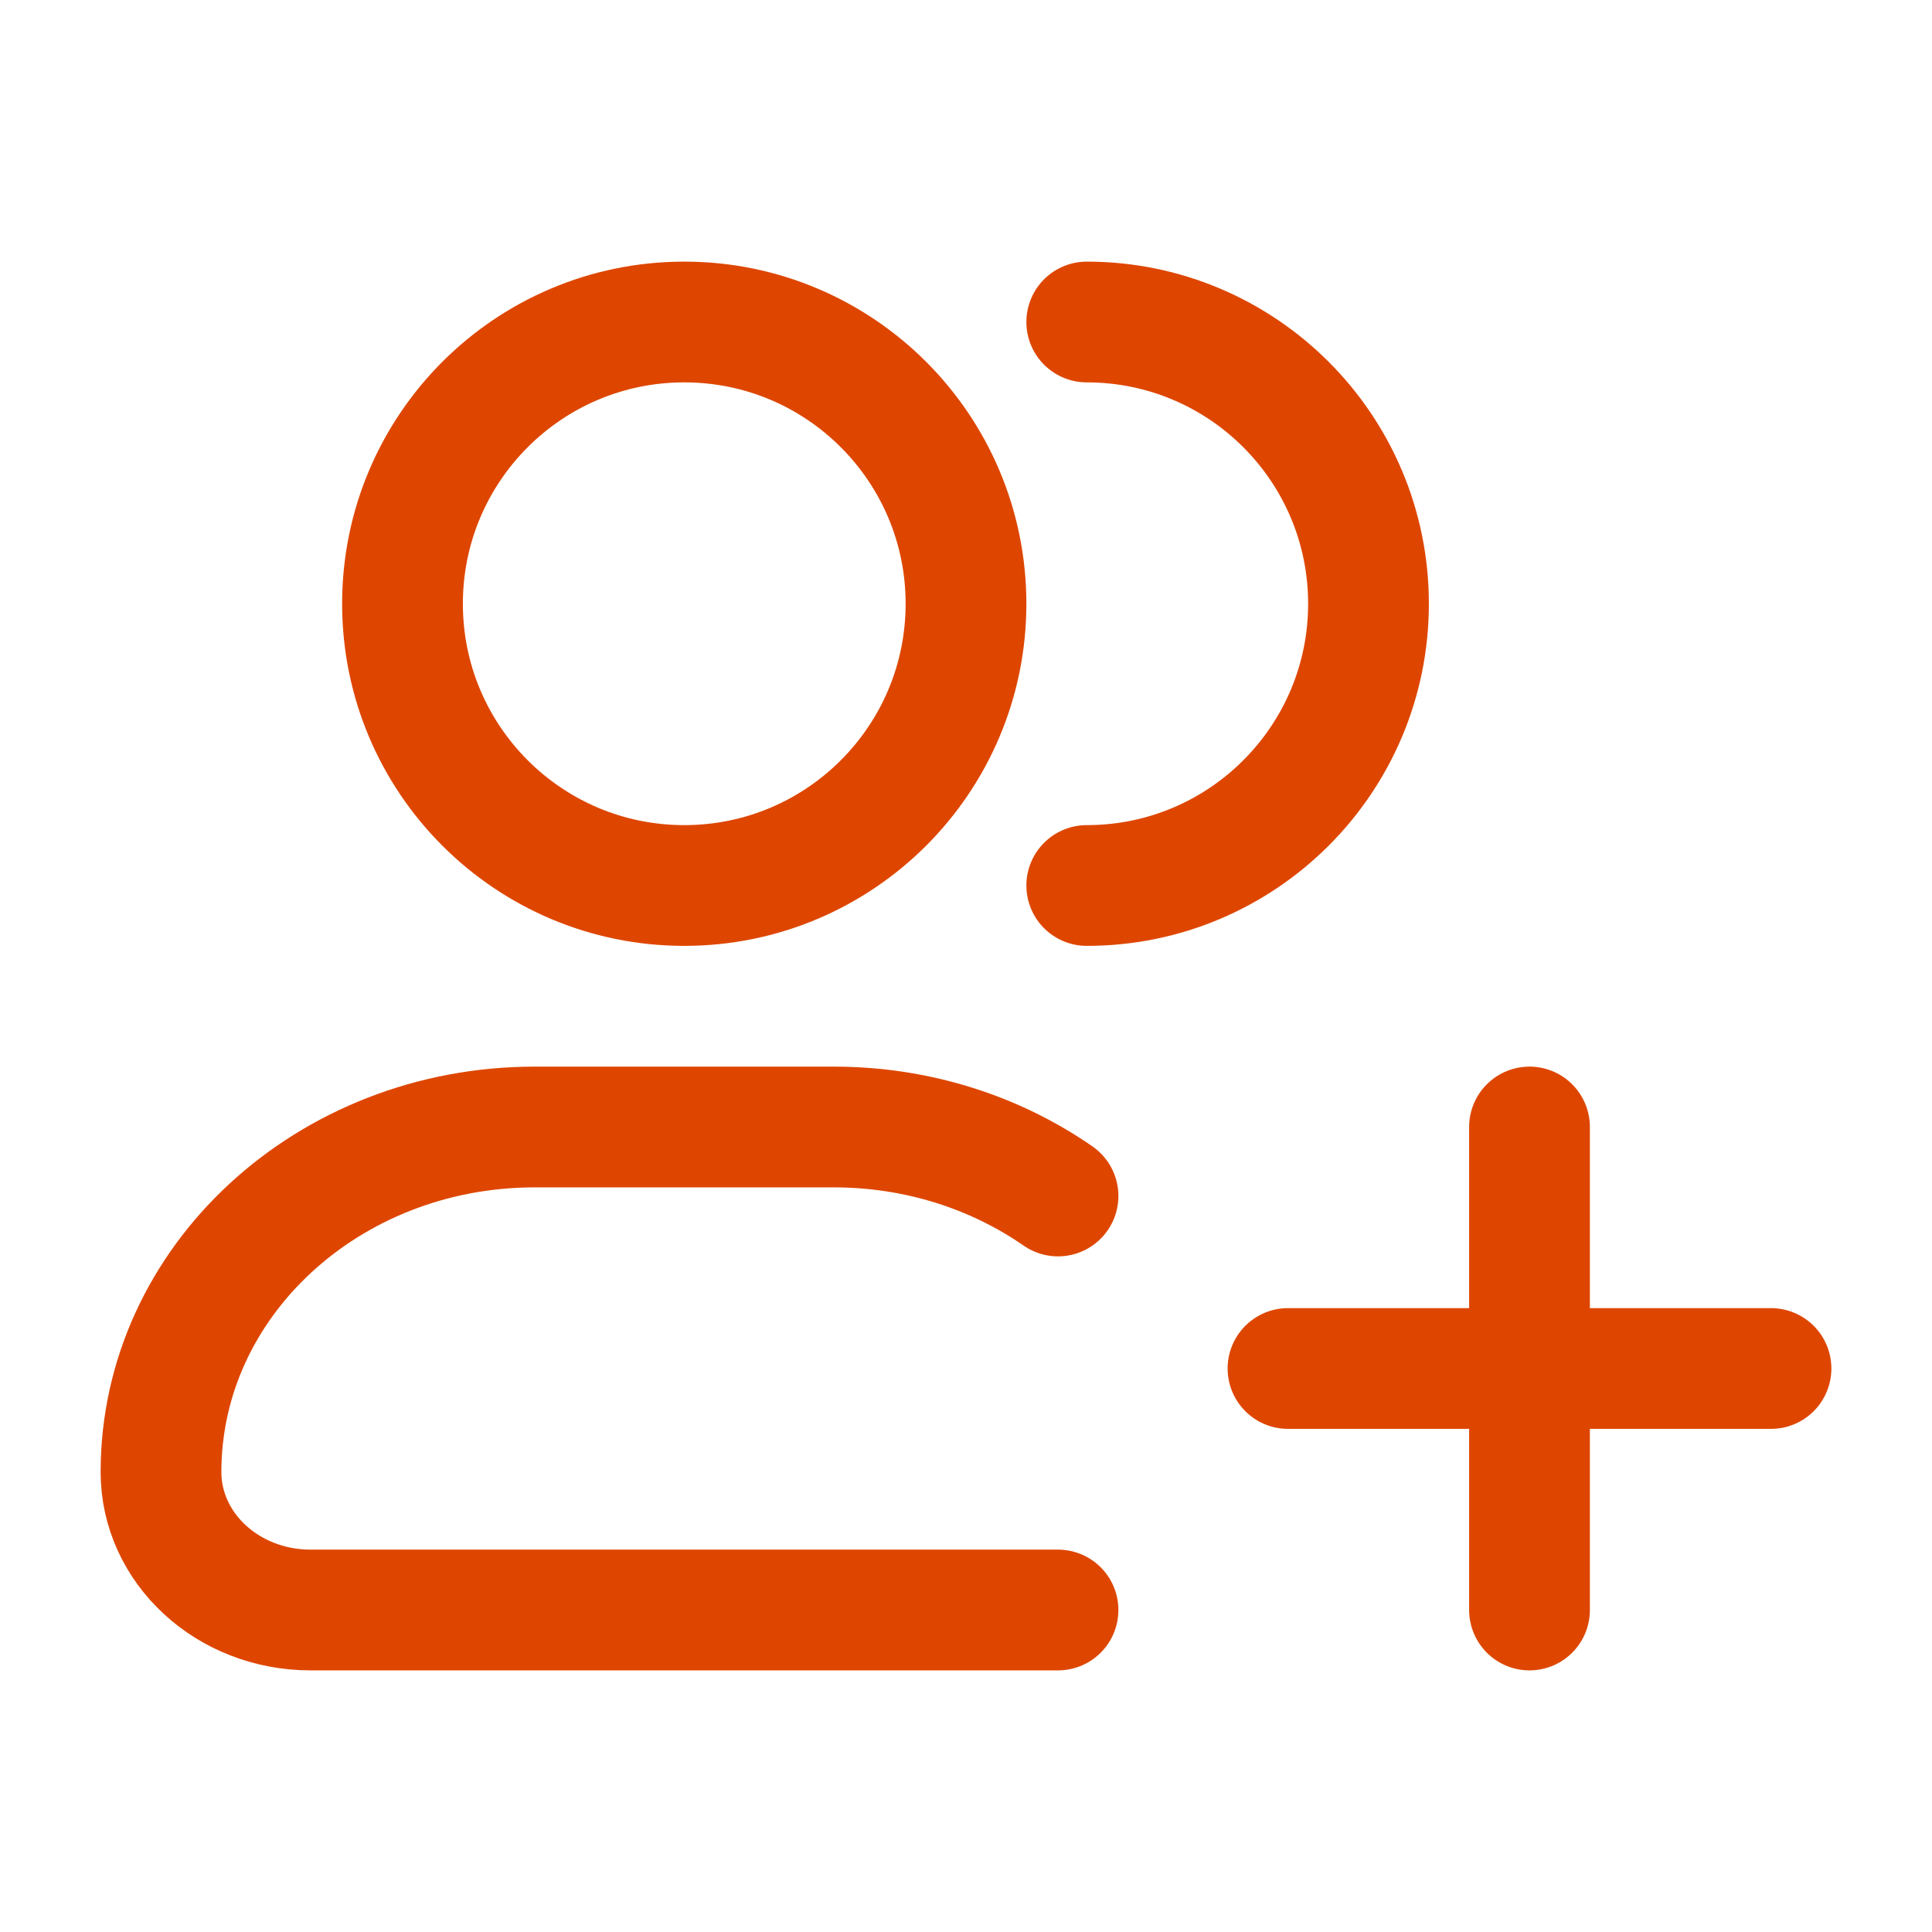 <svg width="24" height="24" viewBox="0 0 24 24" fill="none" xmlns="http://www.w3.org/2000/svg">
<path d="M12 7.5C12 9.433 10.433 11 8.5 11C6.567 11 5 9.433 5 7.5C5 5.567 6.567 4 8.5 4C10.433 4 12 5.567 12 7.5Z" stroke="#DE4600" stroke-width="1.5"/>
<path d="M13.5 11C15.433 11 17 9.433 17 7.5C17 5.567 15.433 4 13.5 4" stroke="#DE4600" stroke-width="1.5" stroke-linecap="round"/>
<path d="M13.143 20H3.857C2.831 20 2 19.233 2 18.286C2 15.919 4.079 14 6.643 14H10.357C11.402 14 12.367 14.319 13.143 14.857" stroke="#DE4600" stroke-width="1.5" stroke-linecap="round" stroke-linejoin="round"/>
<path d="M19 14V20M22 17H16" stroke="#DE4600" stroke-width="1.5" stroke-linecap="round"/>
</svg>
